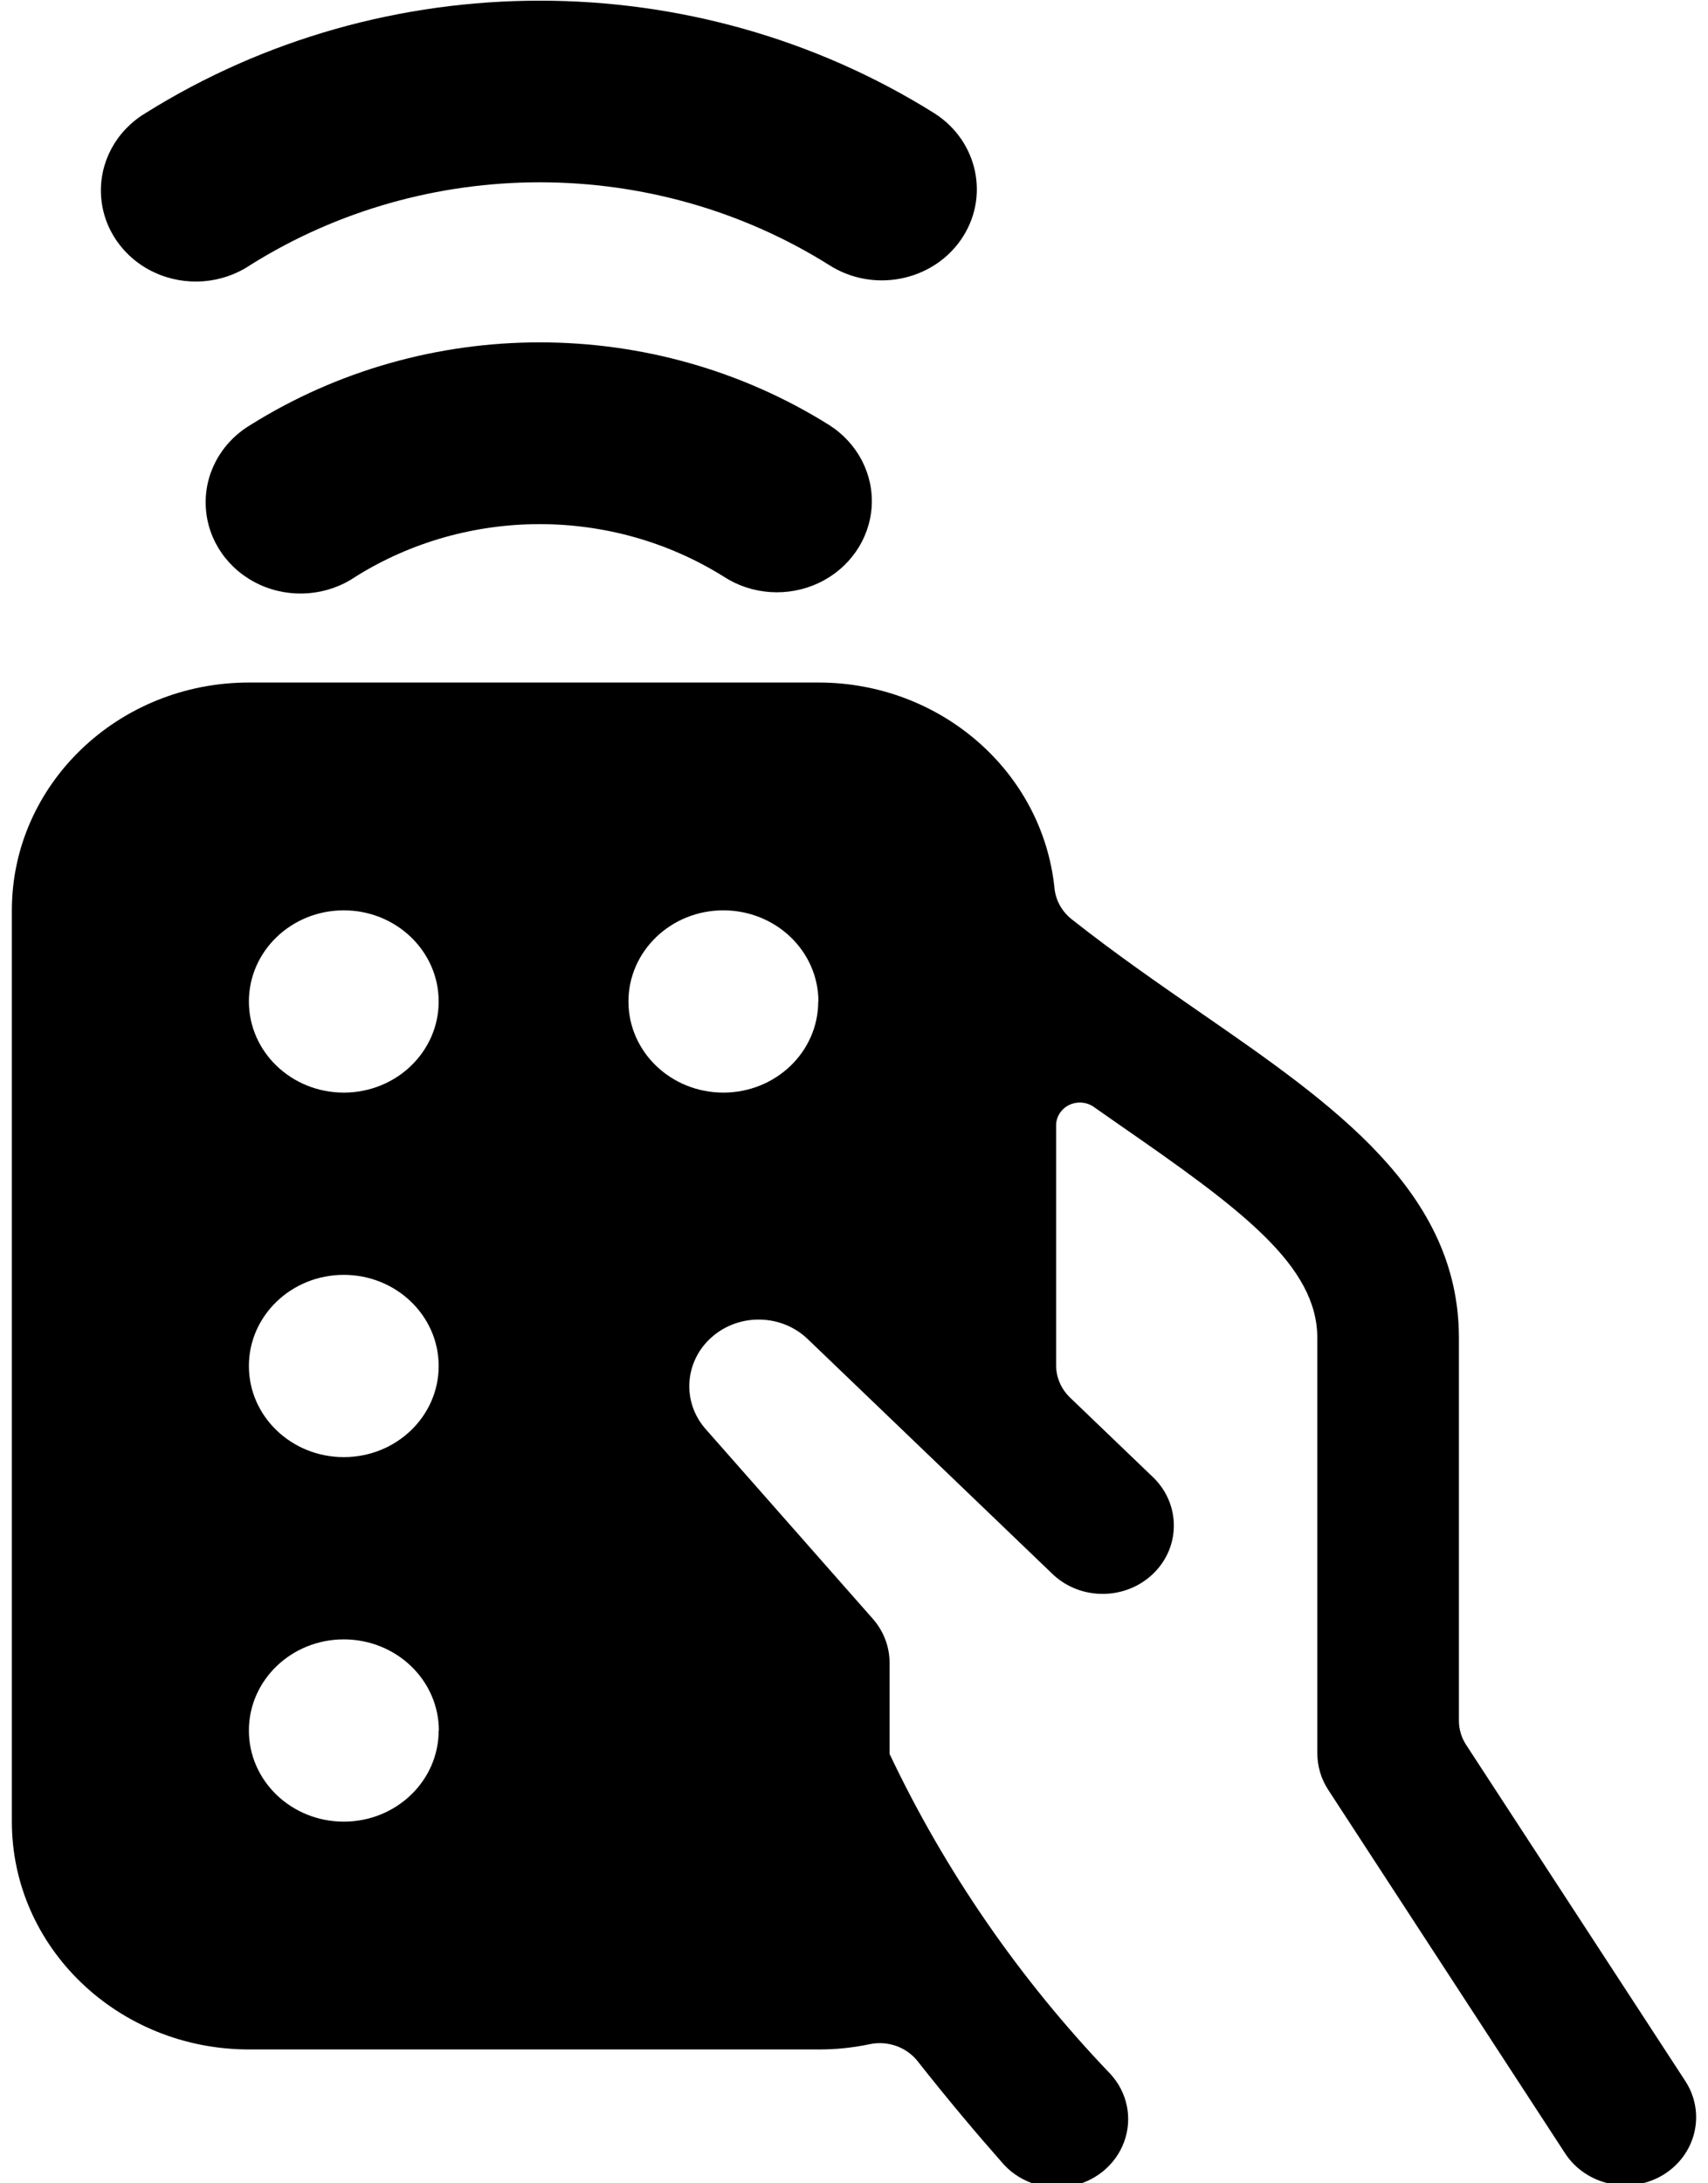 <?xml version="1.0" encoding="UTF-8"?>
<svg width="18px" height="23px" viewBox="0 0 18 23" version="1.1" xmlns="http://www.w3.org/2000/svg">
    <title>remote_control_24</title>
    <g id="Device-Types" stroke="none" stroke-width="1" fill="current" fill-rule="evenodd">
        <g id="Audio-&amp;-Video" transform="translate(-11, -48)" fill="current" fill-rule="nonzero">
            <g id="modern-tv-remote-hand" transform="translate(8, 48)">
                <path d="M5.638,2.792 C7.491,1.63 9.885,1.63 11.738,2.792 C12.197,3.086 12.818,2.968 13.126,2.527 C13.433,2.086 13.309,1.49 12.85,1.195 C10.322,-0.389 7.056,-0.389 4.528,1.195 C4.221,1.382 4.044,1.713 4.065,2.061 C4.085,2.409 4.301,2.719 4.627,2.87 C4.954,3.022 5.341,2.992 5.638,2.792 Z" id="Shape"></path>
                <path d="M5.636,4.479 C5.327,4.665 5.148,4.997 5.169,5.346 C5.189,5.696 5.406,6.006 5.734,6.158 C6.062,6.309 6.45,6.278 6.747,6.075 C7.926,5.337 9.449,5.337 10.628,6.075 C10.925,6.268 11.307,6.293 11.629,6.141 C11.95,5.989 12.163,5.684 12.186,5.34 C12.209,4.997 12.038,4.668 11.739,4.478 C9.885,3.316 7.49,3.316 5.636,4.479 L5.636,4.479 Z" id="Shape"></path>
                <path d="M20.523,22.914 C20.874,22.703 20.98,22.26 20.761,21.923 L18.451,18.381 C18.401,18.305 18.375,18.216 18.375,18.126 L18.375,14.094 C18.375,12.552 17.056,11.639 15.658,10.672 C15.209,10.361 14.747,10.042 14.293,9.683 C14.191,9.602 14.126,9.485 14.113,9.358 C13.988,8.128 12.912,7.19 11.625,7.19 L5.625,7.19 C4.244,7.19 3.125,8.265 3.125,9.59 L3.125,19.19 C3.125,20.516 4.244,21.59 5.625,21.59 L11.625,21.59 C11.806,21.591 11.986,21.572 12.163,21.535 C12.354,21.494 12.552,21.564 12.67,21.713 C13.004,22.137 13.32,22.509 13.55,22.769 C13.719,22.976 13.991,23.077 14.261,23.035 C14.531,22.992 14.755,22.812 14.846,22.565 C14.938,22.317 14.882,22.042 14.7,21.846 C13.744,20.848 12.96,19.711 12.375,18.477 L12.375,17.517 C12.375,17.347 12.312,17.182 12.197,17.052 L10.444,15.063 C10.184,14.777 10.209,14.344 10.5,14.087 C10.791,13.829 11.243,13.841 11.519,14.113 L14.1,16.589 C14.394,16.862 14.862,16.857 15.151,16.58 C15.441,16.302 15.444,15.853 15.16,15.57 L14.276,14.722 C14.183,14.632 14.13,14.51 14.13,14.383 L14.13,11.855 C14.13,11.764 14.184,11.681 14.268,11.64 C14.353,11.6 14.454,11.608 14.53,11.663 L14.789,11.844 C16.089,12.743 16.883,13.332 16.883,14.098 L16.883,18.47 C16.883,18.606 16.922,18.739 16.997,18.854 L19.497,22.689 C19.717,23.02 20.174,23.121 20.523,22.914 L20.523,22.914 Z M11.623,10.55 C11.623,11.081 11.175,11.51 10.623,11.51 C10.071,11.51 9.623,11.081 9.623,10.55 C9.623,10.02 10.071,9.59 10.623,9.59 C10.889,9.59 11.143,9.691 11.331,9.871 C11.519,10.051 11.625,10.295 11.625,10.55 L11.623,10.55 Z M6.623,15.35 C6.071,15.35 5.623,14.921 5.623,14.39 C5.623,13.86 6.071,13.43 6.623,13.43 C7.175,13.43 7.623,13.86 7.623,14.39 C7.623,14.92 7.177,15.349 6.625,15.35 L6.623,15.35 Z M7.623,18.23 C7.623,18.761 7.175,19.19 6.623,19.19 C6.071,19.19 5.623,18.761 5.623,18.23 C5.623,17.7 6.071,17.27 6.623,17.27 C6.889,17.27 7.143,17.371 7.331,17.551 C7.519,17.731 7.625,17.975 7.625,18.23 L7.623,18.23 Z M6.623,11.51 C6.071,11.51 5.623,11.081 5.623,10.55 C5.623,10.02 6.071,9.59 6.623,9.59 C7.175,9.59 7.623,10.02 7.623,10.55 C7.623,11.08 7.177,11.509 6.625,11.51 L6.623,11.51 Z" id="Shape"></path>
            </g>
        </g>
    </g>
</svg>